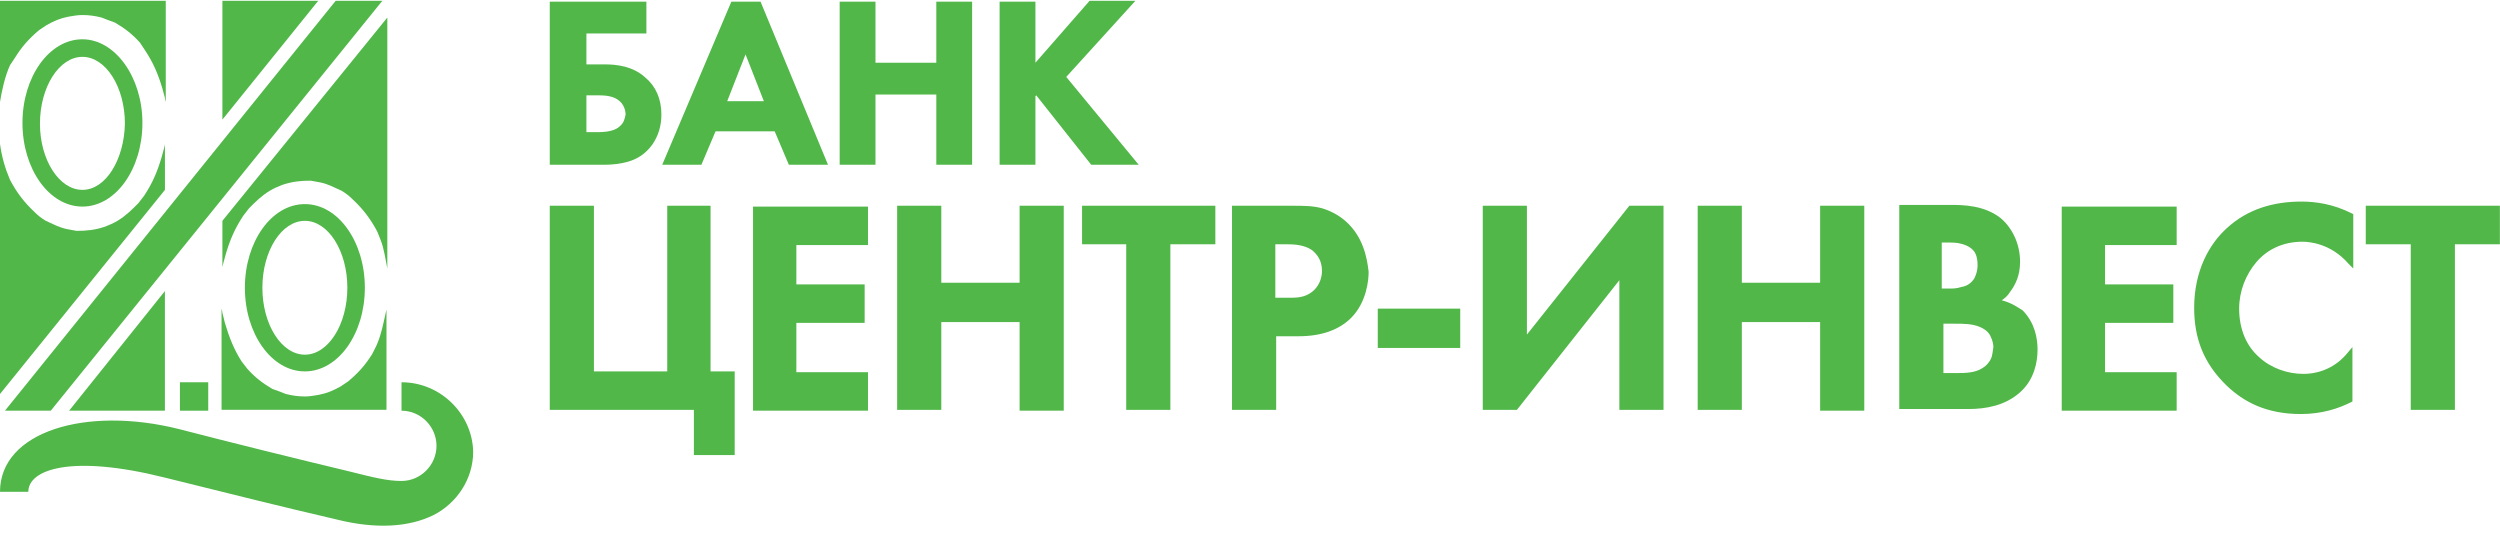 <svg width="150" height="32" viewBox="0 0 150 32" fill="none" xmlns="http://www.w3.org/2000/svg">
<g id="centr-invest 1" clip-path="url(#clip0_314_1034)">
<path id="XMLID_34_" fill-rule="evenodd" clip-rule="evenodd" d="M13.344 0.049V7.176L19.092 0.049H13.344Z" fill="#50B748"/>
<path id="XMLID_33_" fill-rule="evenodd" clip-rule="evenodd" d="M0.9 3.462C1.3 2.809 1.749 2.307 2.349 1.805L2.799 1.504C3.249 1.253 3.599 1.103 4.098 1.002C4.398 0.952 4.648 0.902 4.948 0.902C5.348 0.902 5.698 0.952 6.098 1.053C6.348 1.153 6.598 1.253 6.897 1.354C7.497 1.705 7.947 2.056 8.397 2.558L8.697 3.01C9.197 3.763 9.496 4.465 9.746 5.319L9.896 5.871C9.896 5.971 9.946 6.072 9.946 6.122V0.049H0V6.122C0.1 5.469 0.3 4.566 0.6 3.913L0.9 3.462Z" fill="#50B748"/>
<path id="XMLID_32_" fill-rule="evenodd" clip-rule="evenodd" d="M23.24 1.053L13.344 13.249V16.059C13.344 15.959 13.394 15.859 13.394 15.808L13.544 15.256C13.794 14.403 14.094 13.7 14.593 12.948L14.943 12.496C15.343 12.094 15.693 11.743 16.193 11.442C16.443 11.291 16.692 11.191 16.942 11.091C17.542 10.89 18.042 10.84 18.642 10.84L19.192 10.94C19.691 11.04 20.041 11.241 20.491 11.442C20.741 11.592 20.941 11.743 21.141 11.944C21.791 12.546 22.24 13.148 22.64 13.901L22.84 14.403C23.04 14.905 23.14 15.608 23.24 16.11V1.053Z" fill="#50B748"/>
<path id="Vector" fill-rule="evenodd" clip-rule="evenodd" d="M18.292 21.28C16.892 21.28 15.743 19.473 15.743 17.265C15.743 15.057 16.892 13.25 18.292 13.25C19.692 13.25 20.841 15.057 20.841 17.265C20.841 19.473 19.692 21.28 18.292 21.28ZM18.292 12.246C16.293 12.246 14.693 14.505 14.693 17.265C14.693 20.026 16.293 22.284 18.292 22.284C20.291 22.284 21.891 20.026 21.891 17.265C21.891 14.505 20.291 12.246 18.292 12.246Z" fill="#50B748"/>
<path id="XMLID_29_" fill-rule="evenodd" clip-rule="evenodd" d="M13.493 19.371L13.343 18.768C13.343 18.668 13.293 18.568 13.293 18.518V24.59H23.189V18.568C23.039 19.22 22.889 20.073 22.59 20.726L22.34 21.228C21.94 21.88 21.49 22.382 20.89 22.884L20.44 23.185C19.991 23.436 19.641 23.587 19.141 23.687C18.841 23.737 18.591 23.788 18.291 23.788C17.891 23.788 17.541 23.737 17.142 23.637C16.892 23.537 16.642 23.436 16.342 23.336C15.742 22.984 15.292 22.633 14.842 22.131L14.492 21.68C14.043 20.977 13.743 20.224 13.493 19.371Z" fill="#50B748"/>
<path id="XMLID_28_" fill-rule="evenodd" clip-rule="evenodd" d="M9.896 8.633C9.896 8.733 9.846 8.834 9.846 8.884L9.696 9.436C9.446 10.289 9.147 10.992 8.647 11.745L8.297 12.196C7.897 12.598 7.547 12.949 7.047 13.25C6.797 13.401 6.548 13.501 6.298 13.602C5.698 13.802 5.198 13.852 4.598 13.852L4.048 13.752C3.549 13.652 3.199 13.451 2.749 13.25C2.499 13.1 2.299 12.949 2.099 12.748C1.449 12.146 1 11.544 0.6 10.791C0.3 10.088 0.1 9.386 0 8.633V23.639L9.896 11.393V8.633Z" fill="#50B748"/>
<path id="Vector_2" fill-rule="evenodd" clip-rule="evenodd" d="M4.946 11.392C3.547 11.392 2.397 9.585 2.397 7.427C2.397 5.218 3.547 3.411 4.946 3.411C6.346 3.411 7.495 5.218 7.495 7.427C7.445 9.585 6.346 11.392 4.946 11.392ZM4.946 2.357C2.947 2.357 1.348 4.616 1.348 7.376C1.348 10.137 2.947 12.395 4.946 12.395C6.946 12.395 8.545 10.137 8.545 7.376C8.545 4.616 6.896 2.357 4.946 2.357Z" fill="#50B748"/>
<path id="XMLID_25_" fill-rule="evenodd" clip-rule="evenodd" d="M9.894 17.465L4.146 24.642H9.894V17.465Z" fill="#50B748"/>
<path id="XMLID_24_" fill-rule="evenodd" clip-rule="evenodd" d="M22.939 0.049H20.14L0.297 24.642H3.046L22.939 0.049Z" fill="#50B748"/>
<path id="XMLID_23_" fill-rule="evenodd" clip-rule="evenodd" d="M12.494 24.642H10.795V22.936H12.494V24.642Z" fill="#50B748"/>
<path id="XMLID_22_" fill-rule="evenodd" clip-rule="evenodd" d="M24.091 22.936V24.642C25.241 24.642 26.19 25.596 26.19 26.75C26.19 27.904 25.241 28.858 24.091 28.858C23.241 28.858 22.442 28.657 20.842 28.256C17.693 27.503 13.845 26.549 10.746 25.746C5.148 24.341 0 25.897 0 29.51H1.699C1.699 28.155 4.298 27.252 9.896 28.657C14.745 29.862 16.544 30.313 20.192 31.167C22.592 31.769 24.541 31.618 25.99 30.916C27.39 30.213 28.39 28.758 28.39 27.101C28.34 24.843 26.44 22.936 24.091 22.936Z" fill="#50B748"/>
<path id="XMLID_21_" d="M82.666 20.877H87.614V18.518H82.666V20.877Z" fill="#50B748"/>
<path id="Vector_3" d="M109.208 16.963H104.51V12.345H101.861V24.591H104.51V19.322H109.208V24.642H111.857V12.345H109.208V16.963ZM91.615 20.074V12.345H88.966V24.591H91.015L97.162 16.812V24.591H99.811V12.345H97.762L91.615 20.074ZM138.097 12.094C136.398 12.094 134.848 12.546 133.599 13.7C132.549 14.654 131.65 16.26 131.65 18.468C131.65 20.275 132.199 21.781 133.599 23.136C134.599 24.09 135.948 24.842 138.047 24.842C139.347 24.842 140.346 24.491 141.046 24.14L141.146 24.09V20.827L140.846 21.179C140.196 21.982 139.247 22.433 138.197 22.433C137.248 22.433 136.248 22.082 135.548 21.43C134.799 20.777 134.349 19.773 134.349 18.518C134.349 17.465 134.749 16.461 135.398 15.708C136.048 14.955 136.998 14.503 138.147 14.503C138.547 14.503 139.847 14.604 140.896 15.808L141.196 16.109V12.847L141.096 12.797C139.997 12.245 138.947 12.094 138.097 12.094ZM78.719 17.515C78.269 17.866 77.77 17.866 77.32 17.866H76.52V14.654H77.17C77.72 14.654 78.269 14.704 78.719 15.005C79.019 15.256 79.319 15.607 79.319 16.26C79.319 16.712 79.119 17.214 78.719 17.515ZM80.769 13.299C80.319 12.897 79.819 12.646 79.319 12.496C78.769 12.345 78.219 12.345 77.52 12.345H73.921V24.591H76.57V20.175H77.92C79.319 20.175 80.369 19.773 81.069 19.071C82.018 18.117 82.118 16.762 82.118 16.31C82.018 15.407 81.768 14.202 80.769 13.299ZM141.946 12.345V14.654H144.645V24.591H147.294V14.654H149.993V12.345H141.946ZM45.182 24.642H52.079V22.333H47.781V19.372H51.879V17.063H47.781V14.704H52.079V12.395H45.182V24.642ZM119.454 21.53C119.354 21.731 119.204 21.931 118.954 22.082C118.505 22.383 117.855 22.383 117.455 22.383H116.605V19.422H117.305C117.805 19.422 118.355 19.422 118.804 19.623C119.154 19.773 119.354 19.974 119.454 20.225C119.554 20.426 119.604 20.677 119.604 20.827C119.554 21.078 119.554 21.329 119.454 21.53ZM116.555 14.554H117.055C117.505 14.554 117.905 14.654 118.205 14.855C118.505 15.056 118.654 15.357 118.654 15.909C118.654 16.26 118.555 16.511 118.455 16.712C118.255 17.013 118.005 17.163 117.705 17.214C117.405 17.314 117.155 17.314 117.005 17.314H116.505V14.554H116.555ZM120.104 18.017C120.254 17.916 120.454 17.766 120.604 17.515C120.904 17.113 121.204 16.561 121.204 15.708C121.204 14.654 120.754 13.7 120.054 13.098C119.054 12.295 117.705 12.295 117.055 12.295H113.956V24.541H118.105C119.154 24.541 120.304 24.34 121.204 23.538C122.053 22.785 122.253 21.731 122.253 20.978C122.253 20.325 122.103 19.372 121.354 18.619C121.104 18.468 120.704 18.167 120.104 18.017ZM123.703 24.642H130.6V22.333H126.302V19.372H130.4V17.063H126.302V14.704H130.6V12.395H123.703V24.642ZM42.683 12.345H40.034V22.283H35.635V12.345H32.986V24.591H41.633V27.302H44.082V22.283H42.633V12.345H42.683ZM61.176 16.963H56.478V12.345H53.829V24.591H56.478V19.322H61.176V24.642H63.825V12.345H61.176V16.963ZM64.874 14.654H67.573V24.591H70.222V14.654H72.921V12.345H64.924V14.654H64.874ZM56.178 3.763H52.529V0.099H50.38V9.886H52.529V5.67H56.178V9.886H58.327V0.099H56.178V3.763ZM43.632 6.072L44.732 3.261L45.832 6.072H43.632ZM43.882 0.099L39.734 9.886H42.083L42.933 7.878H46.481L47.331 9.886H49.68L45.632 0.099H43.882ZM63.975 4.616L68.123 0.049H65.374L62.126 3.763V0.099H59.976V9.886H62.126V5.77L62.175 5.72L65.474 9.886H68.323L63.975 4.616ZM37.185 7.577C36.985 7.778 36.585 7.929 35.885 7.929H35.185V5.72H35.935C36.635 5.72 36.985 5.871 37.235 6.122C37.435 6.322 37.535 6.624 37.535 6.875C37.485 7.126 37.435 7.376 37.185 7.577ZM38.734 4.666C37.984 3.964 36.985 3.863 36.285 3.863H35.185V2.006H38.784V0.099H32.986V9.886H36.285C36.685 9.886 37.235 9.836 37.735 9.685C38.234 9.535 38.734 9.233 39.134 8.681C39.484 8.18 39.684 7.577 39.684 6.875C39.684 5.921 39.334 5.168 38.734 4.666Z" fill="#50B748"/>
</g>
<defs>
<clipPath id="clip0_314_1034">
<rect width="149.944" height="31.619" fill="white"/>
</clipPath>
</defs>
</svg>
